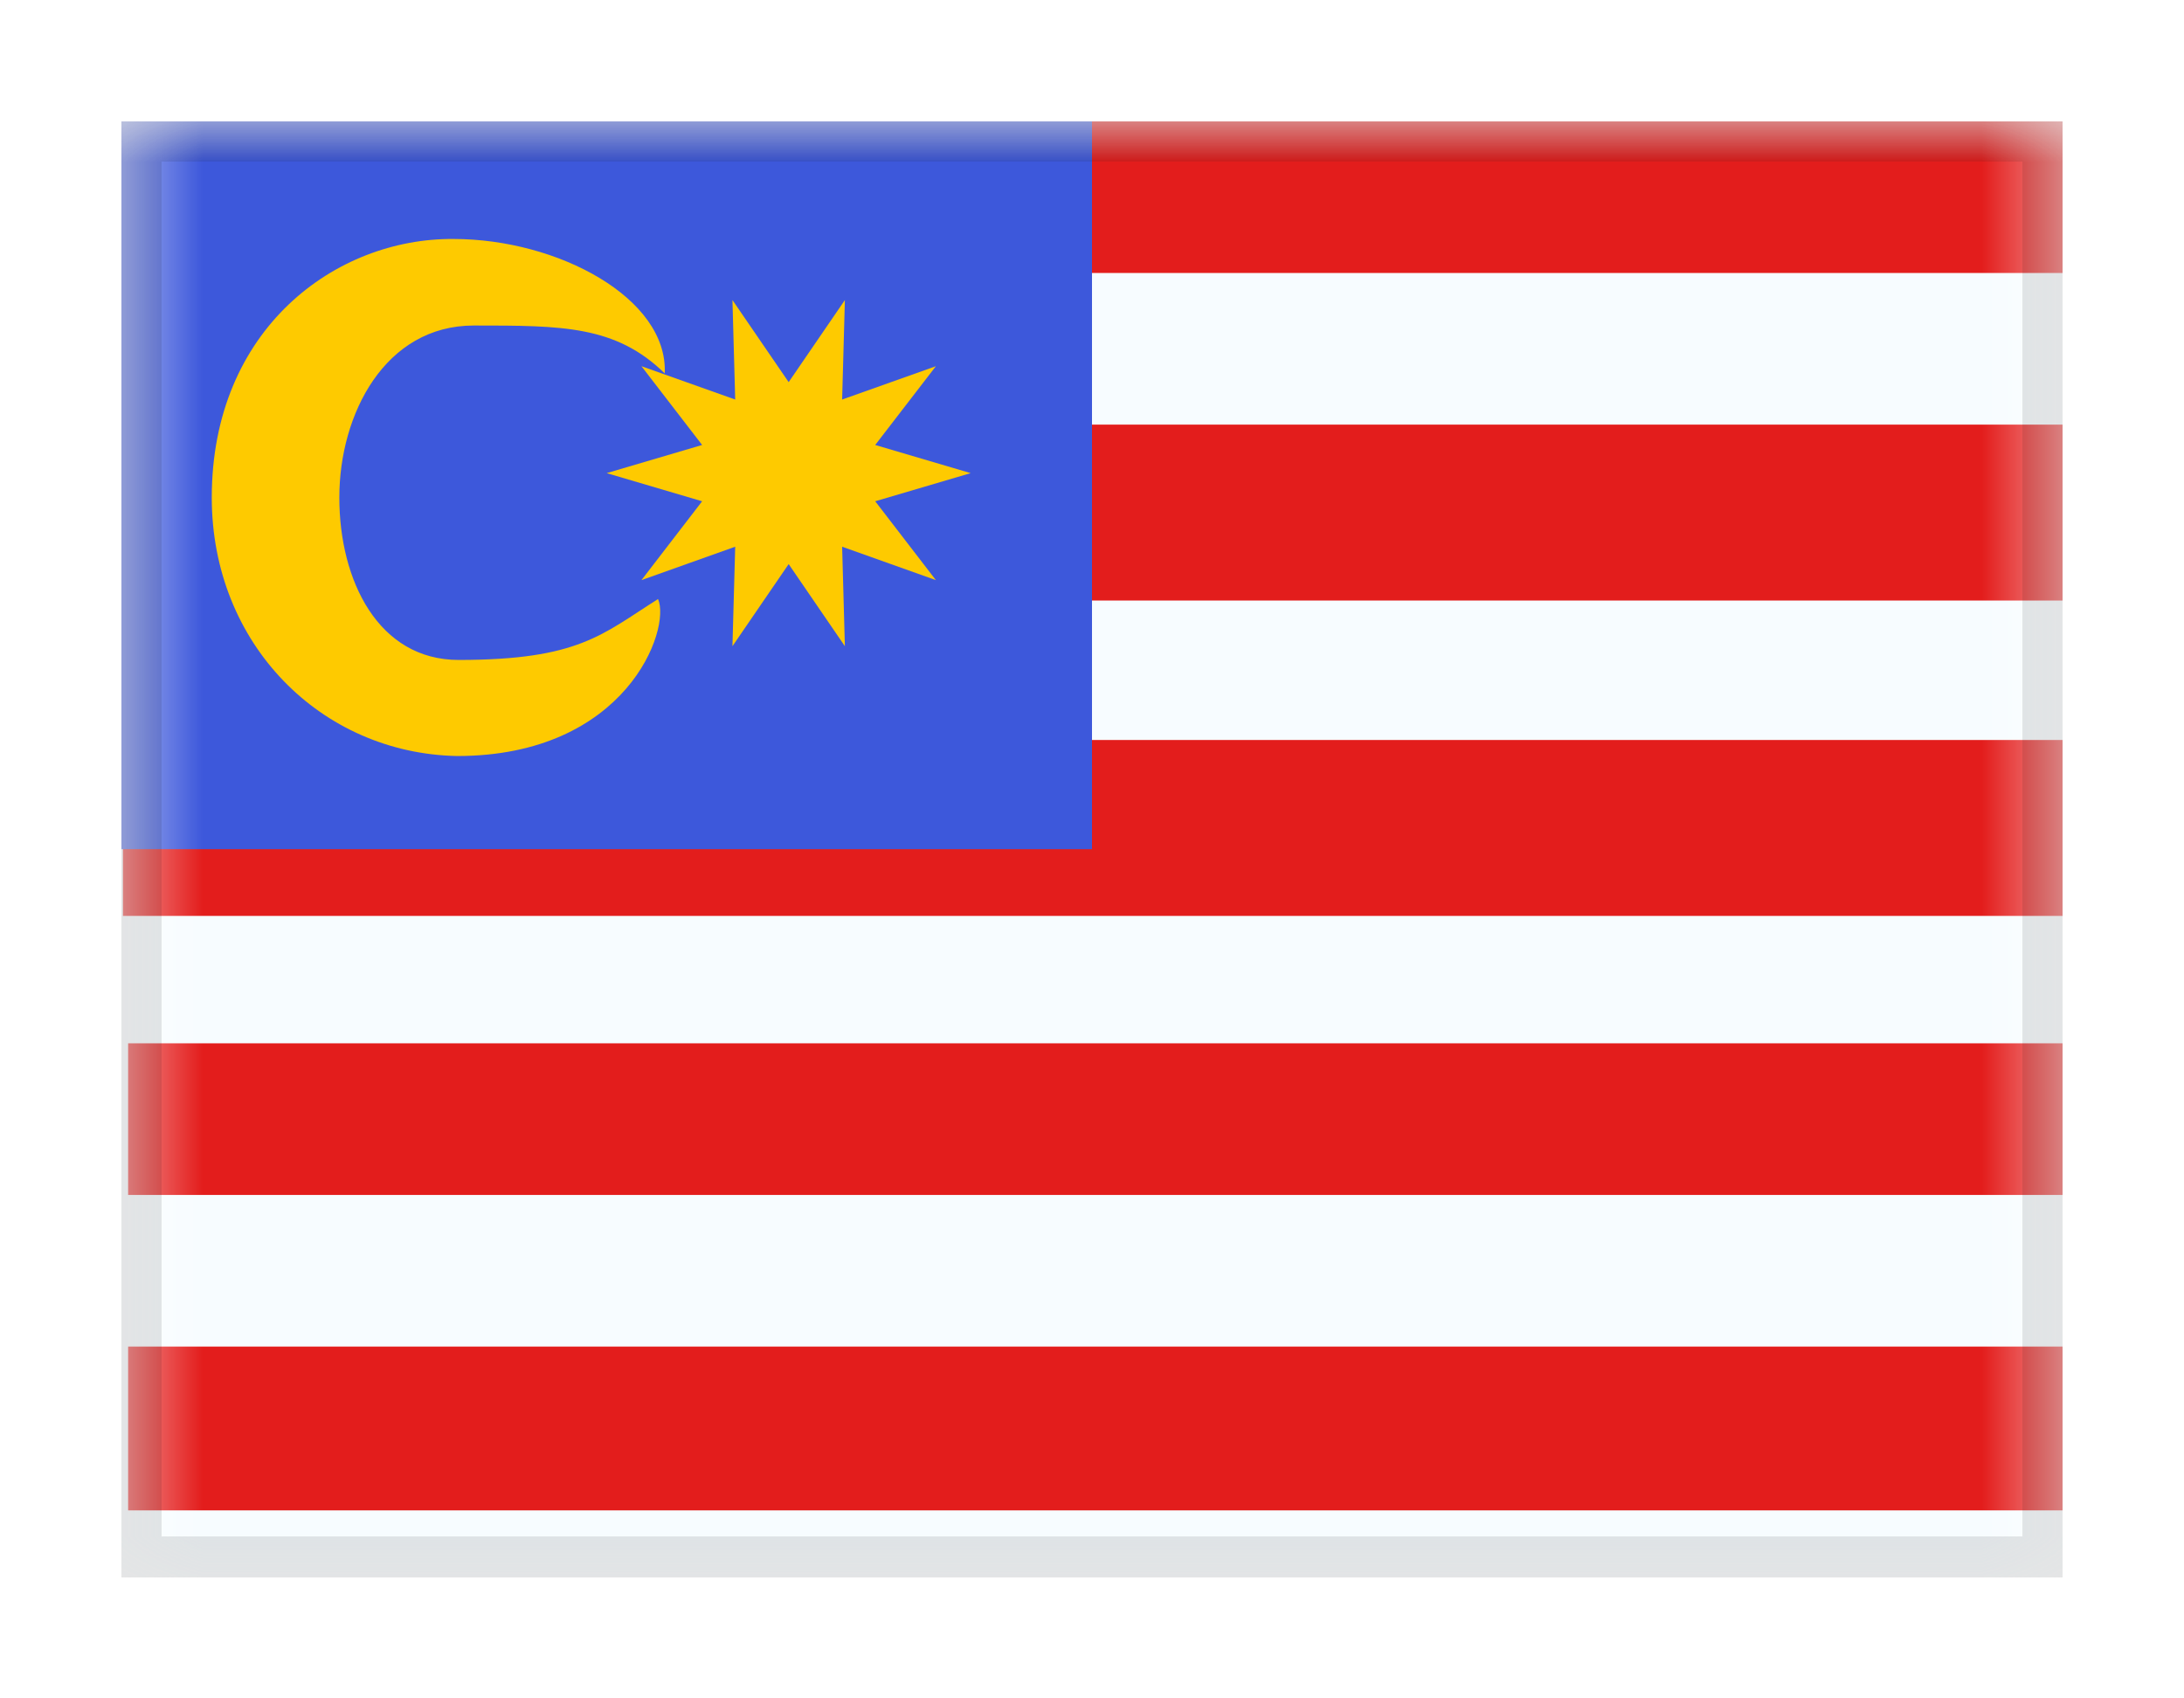 <svg width="27" height="21" viewBox="0 0 27 21" fill="none" xmlns="http://www.w3.org/2000/svg">
<g filter="url(#filter0_dd_701_21538)">
<g clip-path="url(#clip0_701_21538)">
<mask id="mask0_701_21538" style="mask-type:alpha" maskUnits="userSpaceOnUse" x="1" y="1" width="25" height="18">
<rect x="1.5" y="1" width="24" height="18" fill="white"/>
</mask>
<g mask="url(#mask0_701_21538)">
<path fill-rule="evenodd" clip-rule="evenodd" d="M1.5 1H25.5V19H1.5V1Z" fill="#F7FCFF"/>
<rect x="1.52" y="4.75" width="24" height="2.175" fill="#E31D1C"/>
<rect x="1.52" y="8.65" width="24" height="2.175" fill="#E31D1C"/>
<rect x="1.584" y="12.4" width="24" height="1.875" fill="#E31D1C"/>
<rect x="1.584" y="16.15" width="24" height="2.025" fill="#E31D1C"/>
<path fill-rule="evenodd" clip-rule="evenodd" d="M1.5 1H25.5V2.875H1.5V1Z" fill="#E31D1C"/>
<path fill-rule="evenodd" clip-rule="evenodd" d="M1.5 1H13.5V10H1.5V1Z" fill="#3D58DB"/>
<path fill-rule="evenodd" clip-rule="evenodd" d="M4.195 5.652C4.195 6.684 4.681 7.66 5.67 7.66C7.154 7.66 7.443 7.344 8.135 6.907C8.299 7.275 7.747 8.848 5.65 8.848C3.973 8.815 2.618 7.467 2.618 5.652C2.618 3.568 4.15 2.442 5.608 2.455C6.895 2.455 8.26 3.186 8.218 4.117C7.612 3.525 6.953 3.525 5.857 3.525C4.761 3.525 4.195 4.619 4.195 5.652Z" fill="#FECA00"/>
<path fill-rule="evenodd" clip-rule="evenodd" d="M9.75 6.475L9.055 7.49L9.089 6.26L7.93 6.673L8.68 5.698L7.5 5.35L8.68 5.002L7.93 4.028L9.089 4.44L9.055 3.21L9.75 4.225L10.445 3.21L10.411 4.44L11.57 4.028L10.82 5.002L12 5.35L10.82 5.698L11.57 6.673L10.411 6.26L10.445 7.49L9.75 6.475Z" fill="#FECA00"/>
</g>
</g>
<rect x="1.75" y="1.25" width="23.5" height="17.5" stroke="black" stroke-opacity="0.1" stroke-width="0.5" shape-rendering="crispEdges"/>
</g>
<defs>
<filter id="filter0_dd_701_21538" x="0" y="0" width="27" height="21" filterUnits="userSpaceOnUse" color-interpolation-filters="sRGB">
<feFlood flood-opacity="0" result="BackgroundImageFix"/>
<feColorMatrix in="SourceAlpha" type="matrix" values="0 0 0 0 0 0 0 0 0 0 0 0 0 0 0 0 0 0 127 0" result="hardAlpha"/>
<feOffset dy="0.5"/>
<feGaussianBlur stdDeviation="0.75"/>
<feComposite in2="hardAlpha" operator="out"/>
<feColorMatrix type="matrix" values="0 0 0 0 0 0 0 0 0 0 0 0 0 0 0 0 0 0 0.1 0"/>
<feBlend mode="multiply" in2="BackgroundImageFix" result="effect1_dropShadow_701_21538"/>
<feColorMatrix in="SourceAlpha" type="matrix" values="0 0 0 0 0 0 0 0 0 0 0 0 0 0 0 0 0 0 127 0" result="hardAlpha"/>
<feOffset/>
<feGaussianBlur stdDeviation="0.5"/>
<feComposite in2="hardAlpha" operator="out"/>
<feColorMatrix type="matrix" values="0 0 0 0 0 0 0 0 0 0 0 0 0 0 0 0 0 0 0.11 0"/>
<feBlend mode="multiply" in2="effect1_dropShadow_701_21538" result="effect2_dropShadow_701_21538"/>
<feBlend mode="normal" in="SourceGraphic" in2="effect2_dropShadow_701_21538" result="shape"/>
</filter>
<clipPath id="clip0_701_21538">
<rect x="1.5" y="1" width="24" height="18" fill="white"/>
</clipPath>
</defs>
</svg>
